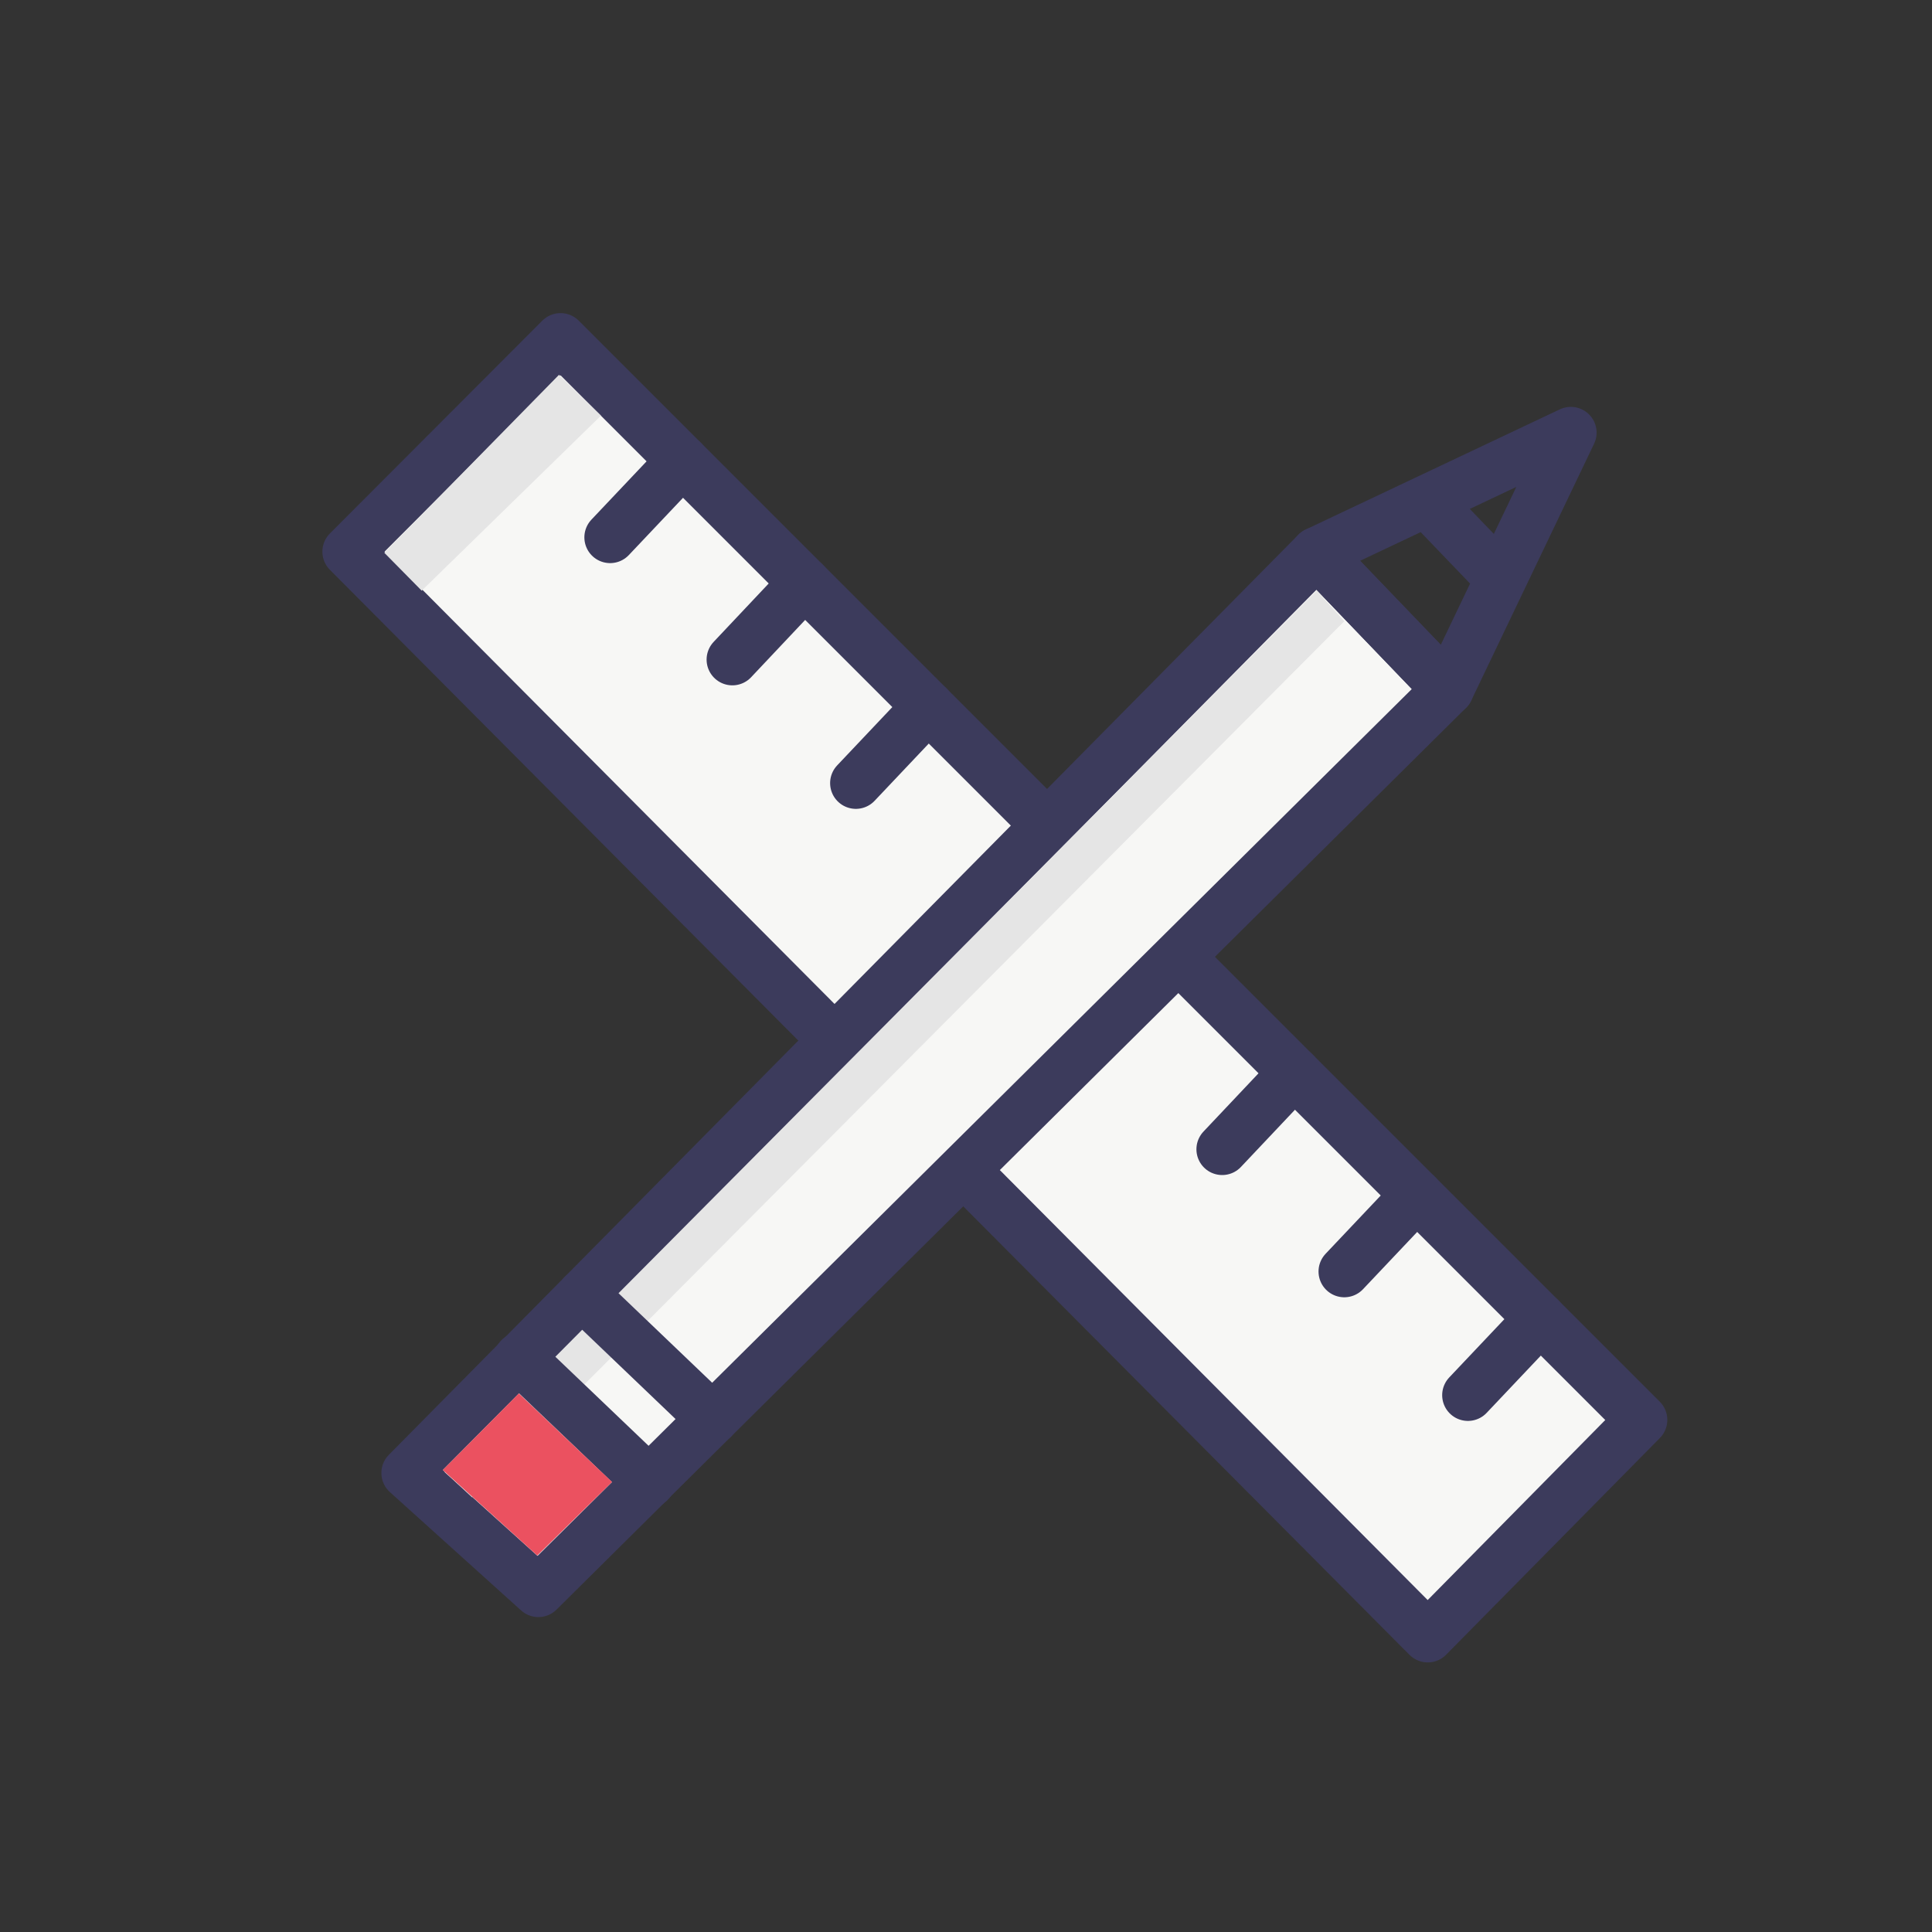 <svg id="Layer_1" data-name="Layer 1" xmlns="http://www.w3.org/2000/svg" viewBox="0 0 150 150"><rect x="0" y="0" width="150" height="150" fill="#333333" stroke="none"/><defs><style>.cls-1{fill:#f7f7f5;}.cls-1,.cls-2{stroke:#3c3b5c;stroke-linecap:round;stroke-linejoin:round;stroke-width:4px;}.cls-2{fill:none;}.cls-3{fill:#e5e5e5;}.cls-4{fill:#eb5160;}</style></defs><title>e2e_renovation</title><polygon class="cls-1" points="43.52 26.31 127.45 110.24 110.85 127.07 27.03 42.83 43.52 26.31"/><polygon class="cls-1" points="31.61 114.36 41.8 123.55 112.42 53.53 102.23 42.92 31.61 114.36"/><polygon class="cls-2" points="121.96 33.59 112.42 53.53 102.23 42.92 121.96 33.59"/><line class="cls-2" x1="116.19" y1="44.56" x2="111.1" y2="39.26"/><line class="cls-2" x1="52.99" y1="35.78" x2="47.37" y2="41.72"/><line class="cls-2" x1="62.47" y1="45.26" x2="56.86" y2="51.21"/><line class="cls-2" x1="72.07" y1="54.86" x2="66.45" y2="60.8"/><line class="cls-2" x1="100.5" y1="83.29" x2="94.89" y2="89.23"/><line class="cls-2" x1="109.99" y1="92.78" x2="104.37" y2="98.72"/><line class="cls-2" x1="119.59" y1="102.38" x2="113.97" y2="108.32"/><polygon class="cls-3" points="34.38 114.13 36.65 116.25 104.37 48.23 102.23 45.86 34.38 114.13"/><line class="cls-2" x1="45.27" y1="100.54" x2="55.32" y2="110.15"/><line class="cls-2" x1="40.35" y1="105.46" x2="50.4" y2="115.06"/><polygon class="cls-3" points="43.4 29.1 29.84 42.92 32.74 45.86 46.66 32.27 43.4 29.1"/><polygon class="cls-4" points="34.38 114.13 41.71 120.77 47.52 115.06 40.28 108.19 34.38 114.13"/></svg>